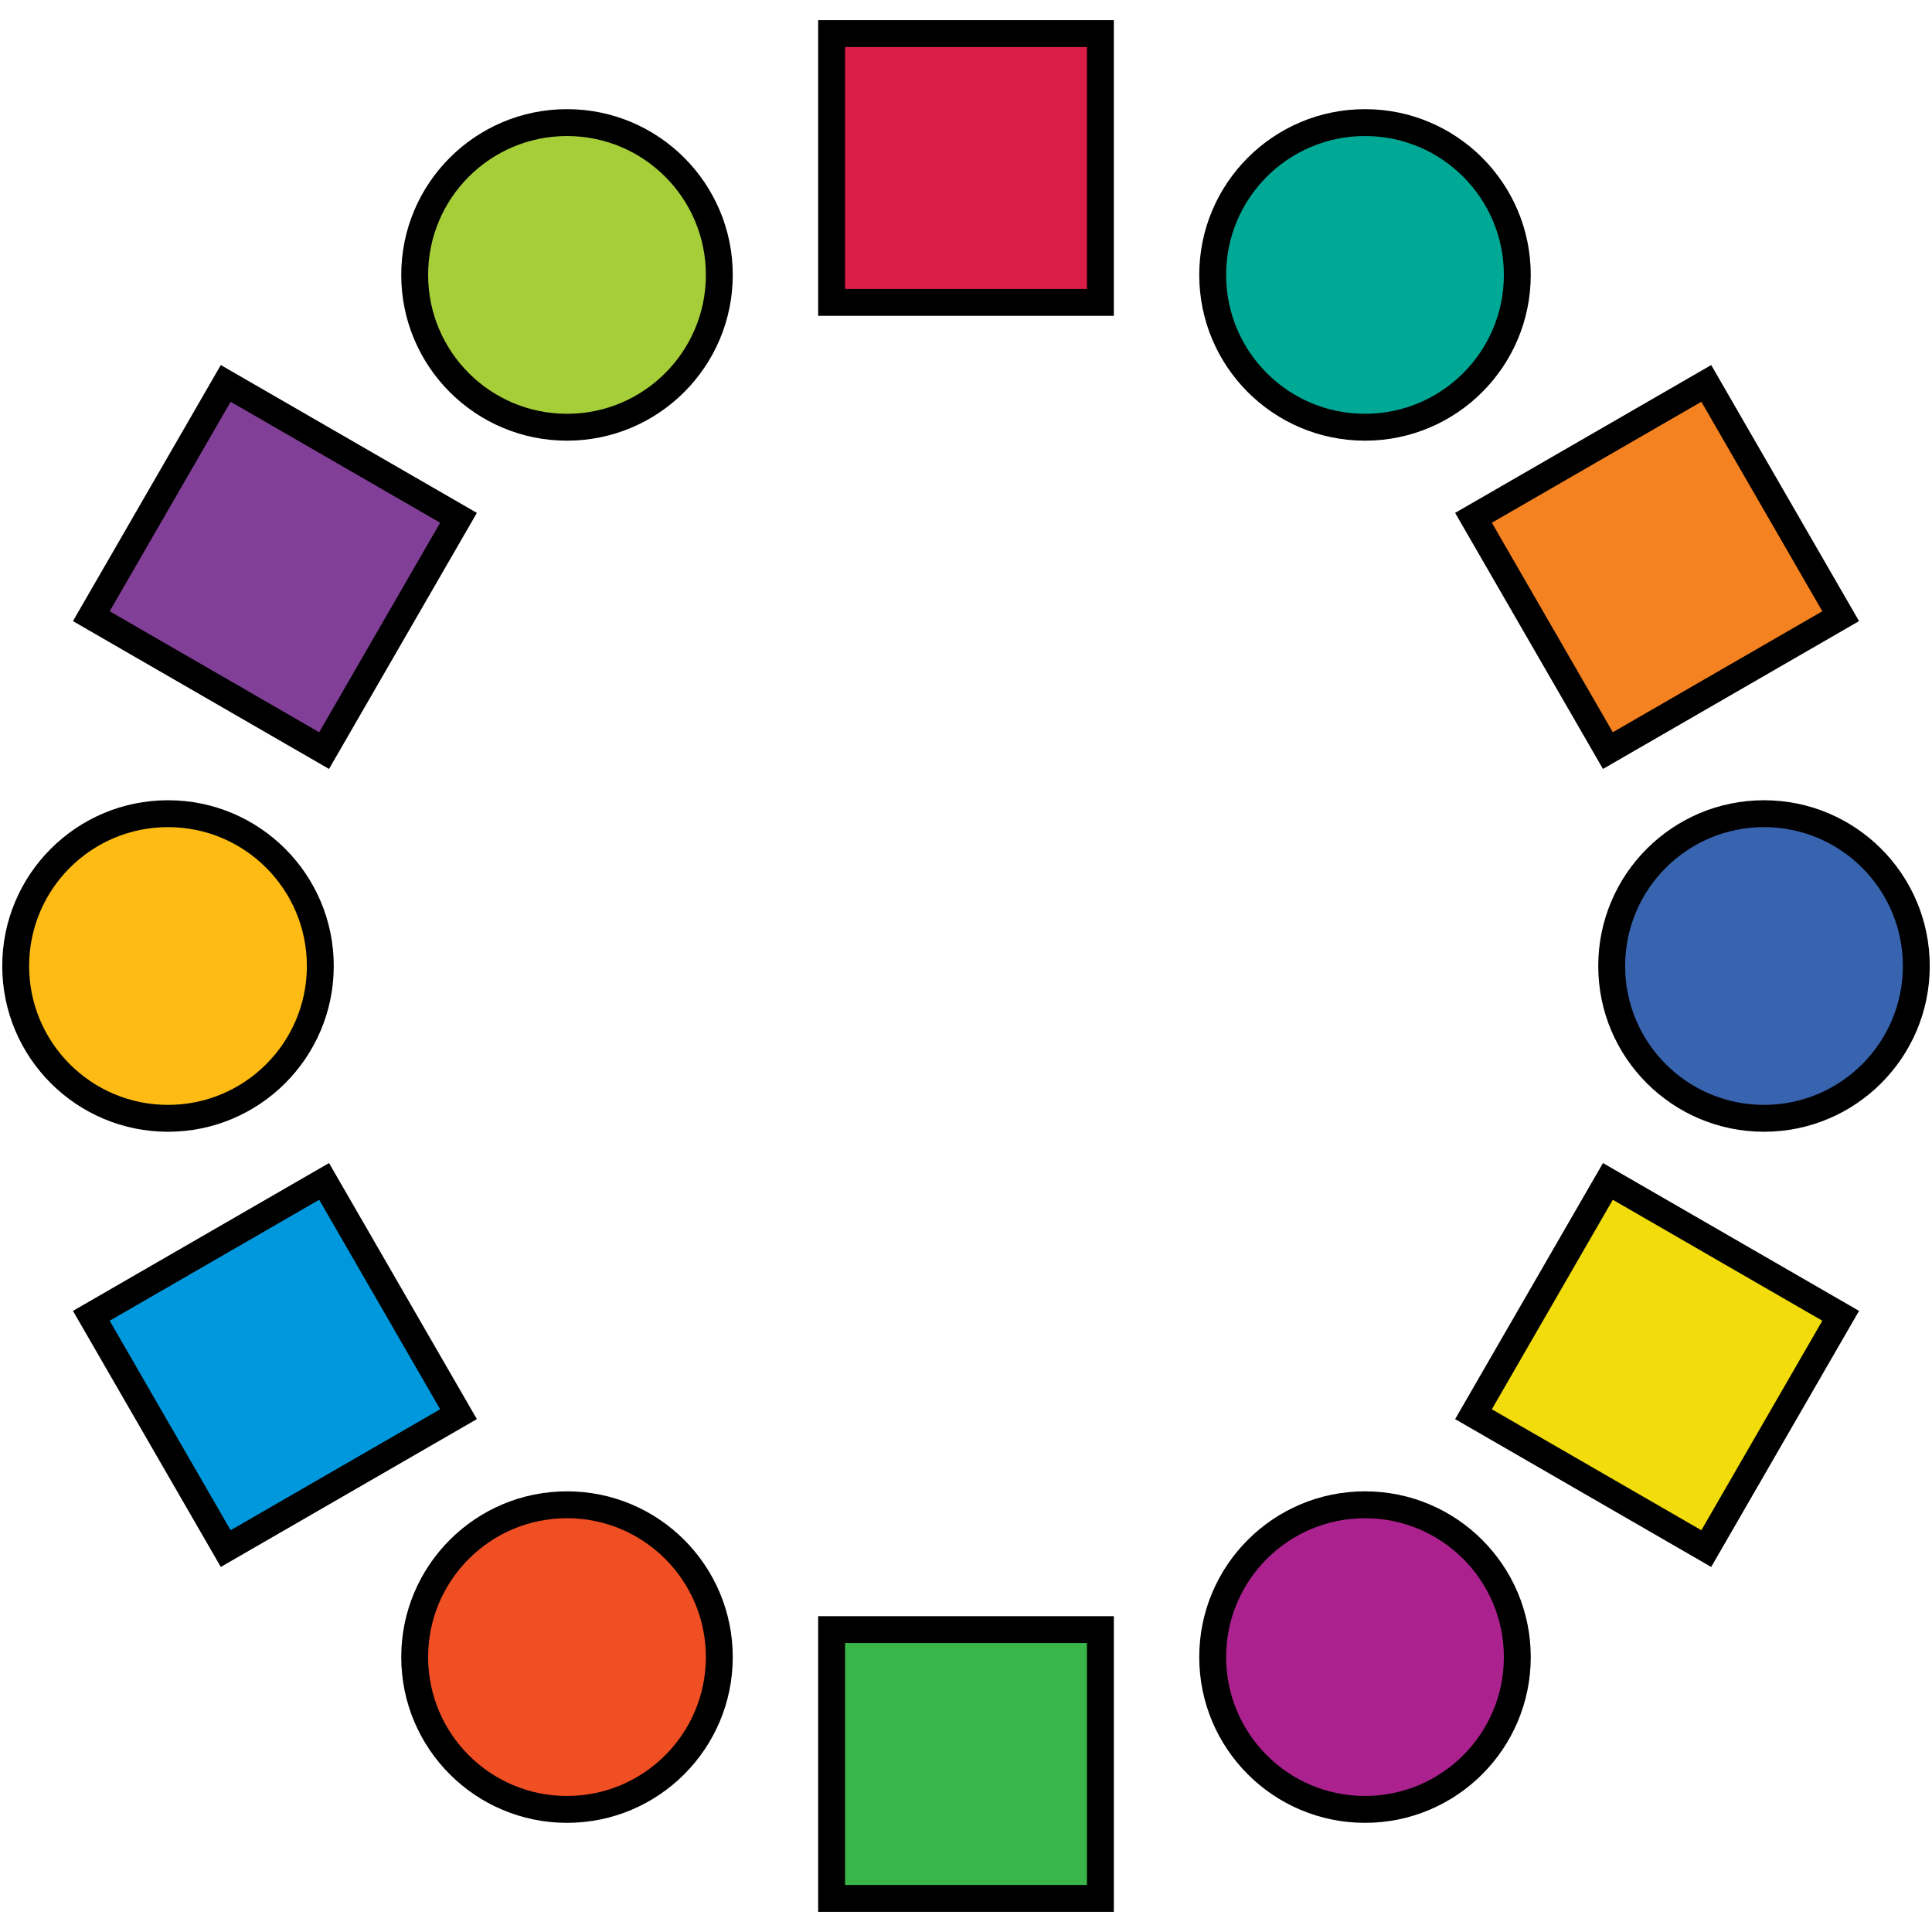 <?xml version="1.0" encoding="utf-8" ?>
<svg baseProfile="full" height="230px" version="1.1" viewBox="-15,-15,230,230" width="230px" xmlns="http://www.w3.org/2000/svg" xmlns:ev="http://www.w3.org/2001/xml-events" xmlns:xlink="http://www.w3.org/1999/xlink"><defs /><g><circle cx="52.5" cy="17.728" fill="#A6CE39" r="18.133" stroke="black" stroke-width="3.2" /><rect fill="#823F98" height="32.0" stroke="black" stroke-width="3.2" transform="rotate(-60,17.728,52.5)" width="32.0" x="1.728" y="36.5" /><circle cx="5.0" cy="100" fill="#fdbb13" r="18.133" stroke="black" stroke-width="3.2" /><rect fill="#0098DD" height="32.0" stroke="black" stroke-width="3.2" transform="rotate(-120,17.728,147.5)" width="32.0" x="1.728" y="131.5" /><circle cx="52.5" cy="182.272" fill="#F04E23" r="18.133" stroke="black" stroke-width="3.2" /><rect fill="#39B54A" height="32.0" stroke="black" stroke-width="3.2" transform="rotate(-180,100,195.0)" width="32.0" x="84" y="179.0" /><circle cx="147.5" cy="182.272" fill="#AB218E" r="18.133" stroke="black" stroke-width="3.2" /><rect fill="#F3DC0B" height="32.0" stroke="black" stroke-width="3.2" transform="rotate(-240,182.272,147.5)" width="32.0" x="166.272" y="131.5" /><circle cx="195.0" cy="100.0" fill="#3763AF" r="18.133" stroke="black" stroke-width="3.2" /><rect fill="#F58220" height="32.0" stroke="black" stroke-width="3.2" transform="rotate(60,182.272,52.5)" width="32.0" x="166.272" y="36.5" /><circle cx="147.5" cy="17.728" fill="#00A995" r="18.133" stroke="black" stroke-width="3.2" /><rect fill="#DA1E48" height="32.0" stroke="black" stroke-width="3.2" transform="rotate(0,100.0,5.0)" width="32.0" x="84.0" y="-11.0" /></g></svg>